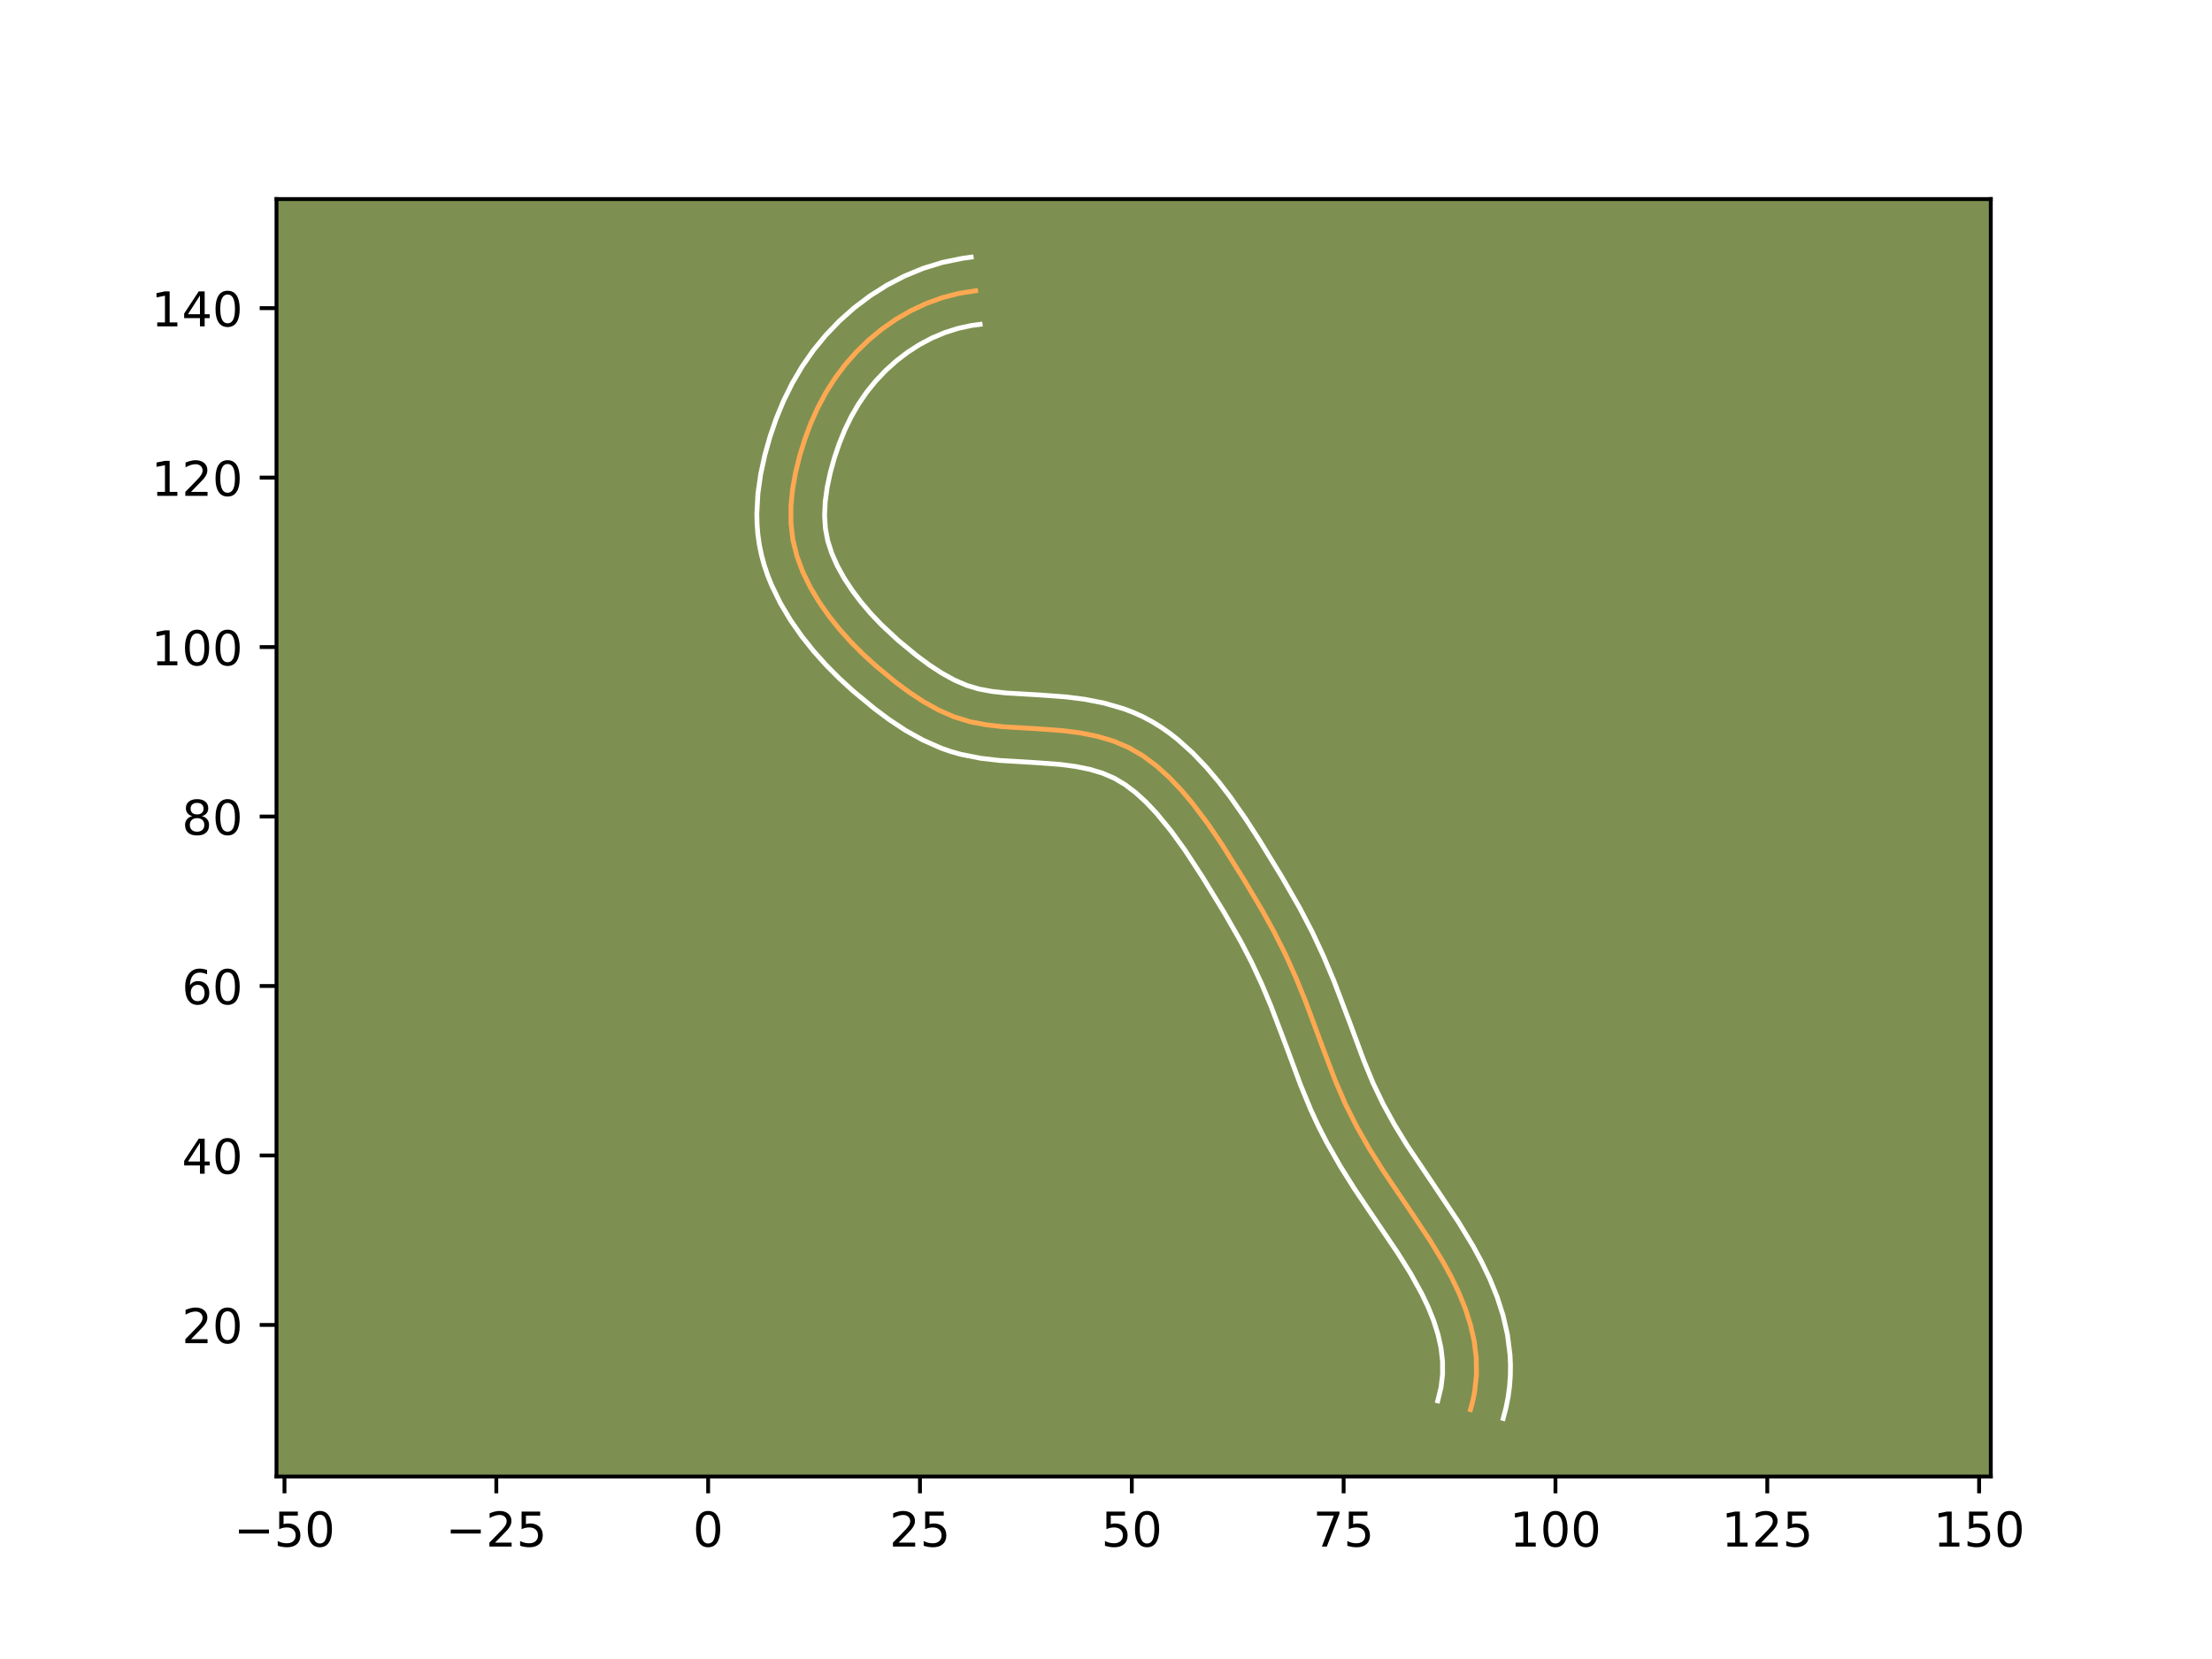 <?xml version="1.0" encoding="utf-8" standalone="no"?>
<!DOCTYPE svg PUBLIC "-//W3C//DTD SVG 1.1//EN"
  "http://www.w3.org/Graphics/SVG/1.1/DTD/svg11.dtd">
<!-- Created with matplotlib (https://matplotlib.org/) -->
<svg height="345.6pt" version="1.1" viewBox="0 0 460.8 345.6" width="460.8pt" xmlns="http://www.w3.org/2000/svg" xmlns:xlink="http://www.w3.org/1999/xlink">
 <defs>
  <style type="text/css">*{stroke-linecap:butt;stroke-linejoin:round;}</style>
 </defs>
 <g id="figure_1">
  <g id="patch_1">
   <path d="M 0 345.6 
L 460.8 345.6 
L 460.8 0 
L 0 0 
z
" style="fill:#ffffff;"/>
  </g>
  <g id="axes_1">
   <g id="patch_2">
    <path d="M 57.6 307.584 
L 414.72 307.584 
L 414.72 41.472 
L 57.6 41.472 
z
" style="fill:#7d9051;"/>
   </g>
   <g id="matplotlib.axis_1">
    <g id="xtick_1">
     <g id="line2d_1">
      <defs>
       <path d="M 0 0 
L 0 3.5 
" id="ma91daafcd3" style="stroke:#000000;stroke-width:0.8;"/>
      </defs>
      <g>
       <use style="stroke:#000000;stroke-width:0.8;" x="59.263" xlink:href="#ma91daafcd3" y="307.584"/>
      </g>
     </g>
     <g id="text_1">
      <!-- −50 -->
      <g transform="translate(48.711 322.182)scale(0.1 -0.1)">
       <defs>
        <path d="M 10.594 35.5 
L 73.188 35.5 
L 73.188 27.203 
L 10.594 27.203 
z
" id="DejaVuSans-8722"/>
        <path d="M 10.797 72.906 
L 49.516 72.906 
L 49.516 64.594 
L 19.828 64.594 
L 19.828 46.734 
Q 21.969 47.469 24.109 47.828 
Q 26.266 48.188 28.422 48.188 
Q 40.625 48.188 47.75 41.5 
Q 54.891 34.812 54.891 23.391 
Q 54.891 11.625 47.562 5.094 
Q 40.234 -1.422 26.906 -1.422 
Q 22.312 -1.422 17.547 -0.641 
Q 12.797 0.141 7.719 1.703 
L 7.719 11.625 
Q 12.109 9.234 16.797 8.062 
Q 21.484 6.891 26.703 6.891 
Q 35.156 6.891 40.078 11.328 
Q 45.016 15.766 45.016 23.391 
Q 45.016 31 40.078 35.438 
Q 35.156 39.891 26.703 39.891 
Q 22.75 39.891 18.812 39.016 
Q 14.891 38.141 10.797 36.281 
z
" id="DejaVuSans-53"/>
        <path d="M 31.781 66.406 
Q 24.172 66.406 20.328 58.906 
Q 16.5 51.422 16.5 36.375 
Q 16.5 21.391 20.328 13.891 
Q 24.172 6.391 31.781 6.391 
Q 39.453 6.391 43.281 13.891 
Q 47.125 21.391 47.125 36.375 
Q 47.125 51.422 43.281 58.906 
Q 39.453 66.406 31.781 66.406 
z
M 31.781 74.219 
Q 44.047 74.219 50.516 64.516 
Q 56.984 54.828 56.984 36.375 
Q 56.984 17.969 50.516 8.266 
Q 44.047 -1.422 31.781 -1.422 
Q 19.531 -1.422 13.062 8.266 
Q 6.594 17.969 6.594 36.375 
Q 6.594 54.828 13.062 64.516 
Q 19.531 74.219 31.781 74.219 
z
" id="DejaVuSans-48"/>
       </defs>
       <use xlink:href="#DejaVuSans-8722"/>
       <use x="83.789" xlink:href="#DejaVuSans-53"/>
       <use x="147.412" xlink:href="#DejaVuSans-48"/>
      </g>
     </g>
    </g>
    <g id="xtick_2">
     <g id="line2d_2">
      <g>
       <use style="stroke:#000000;stroke-width:0.8;" x="103.391" xlink:href="#ma91daafcd3" y="307.584"/>
      </g>
     </g>
     <g id="text_2">
      <!-- −25 -->
      <g transform="translate(92.838 322.182)scale(0.1 -0.1)">
       <defs>
        <path d="M 19.188 8.297 
L 53.609 8.297 
L 53.609 0 
L 7.328 0 
L 7.328 8.297 
Q 12.938 14.109 22.625 23.891 
Q 32.328 33.688 34.812 36.531 
Q 39.547 41.844 41.422 45.531 
Q 43.312 49.219 43.312 52.781 
Q 43.312 58.594 39.234 62.25 
Q 35.156 65.922 28.609 65.922 
Q 23.969 65.922 18.812 64.312 
Q 13.672 62.703 7.812 59.422 
L 7.812 69.391 
Q 13.766 71.781 18.938 73 
Q 24.125 74.219 28.422 74.219 
Q 39.75 74.219 46.484 68.547 
Q 53.219 62.891 53.219 53.422 
Q 53.219 48.922 51.531 44.891 
Q 49.859 40.875 45.406 35.406 
Q 44.188 33.984 37.641 27.219 
Q 31.109 20.453 19.188 8.297 
z
" id="DejaVuSans-50"/>
       </defs>
       <use xlink:href="#DejaVuSans-8722"/>
       <use x="83.789" xlink:href="#DejaVuSans-50"/>
       <use x="147.412" xlink:href="#DejaVuSans-53"/>
      </g>
     </g>
    </g>
    <g id="xtick_3">
     <g id="line2d_3">
      <g>
       <use style="stroke:#000000;stroke-width:0.8;" x="147.519" xlink:href="#ma91daafcd3" y="307.584"/>
      </g>
     </g>
     <g id="text_3">
      <!-- 0 -->
      <g transform="translate(144.337 322.182)scale(0.1 -0.1)">
       <use xlink:href="#DejaVuSans-48"/>
      </g>
     </g>
    </g>
    <g id="xtick_4">
     <g id="line2d_4">
      <g>
       <use style="stroke:#000000;stroke-width:0.8;" x="191.646" xlink:href="#ma91daafcd3" y="307.584"/>
      </g>
     </g>
     <g id="text_4">
      <!-- 25 -->
      <g transform="translate(185.284 322.182)scale(0.1 -0.1)">
       <use xlink:href="#DejaVuSans-50"/>
       <use x="63.623" xlink:href="#DejaVuSans-53"/>
      </g>
     </g>
    </g>
    <g id="xtick_5">
     <g id="line2d_5">
      <g>
       <use style="stroke:#000000;stroke-width:0.8;" x="235.774" xlink:href="#ma91daafcd3" y="307.584"/>
      </g>
     </g>
     <g id="text_5">
      <!-- 50 -->
      <g transform="translate(229.412 322.182)scale(0.1 -0.1)">
       <use xlink:href="#DejaVuSans-53"/>
       <use x="63.623" xlink:href="#DejaVuSans-48"/>
      </g>
     </g>
    </g>
    <g id="xtick_6">
     <g id="line2d_6">
      <g>
       <use style="stroke:#000000;stroke-width:0.8;" x="279.902" xlink:href="#ma91daafcd3" y="307.584"/>
      </g>
     </g>
     <g id="text_6">
      <!-- 75 -->
      <g transform="translate(273.539 322.182)scale(0.1 -0.1)">
       <defs>
        <path d="M 8.203 72.906 
L 55.078 72.906 
L 55.078 68.703 
L 28.609 0 
L 18.312 0 
L 43.219 64.594 
L 8.203 64.594 
z
" id="DejaVuSans-55"/>
       </defs>
       <use xlink:href="#DejaVuSans-55"/>
       <use x="63.623" xlink:href="#DejaVuSans-53"/>
      </g>
     </g>
    </g>
    <g id="xtick_7">
     <g id="line2d_7">
      <g>
       <use style="stroke:#000000;stroke-width:0.8;" x="324.03" xlink:href="#ma91daafcd3" y="307.584"/>
      </g>
     </g>
     <g id="text_7">
      <!-- 100 -->
      <g transform="translate(314.486 322.182)scale(0.1 -0.1)">
       <defs>
        <path d="M 12.406 8.297 
L 28.516 8.297 
L 28.516 63.922 
L 10.984 60.406 
L 10.984 69.391 
L 28.422 72.906 
L 38.281 72.906 
L 38.281 8.297 
L 54.391 8.297 
L 54.391 0 
L 12.406 0 
z
" id="DejaVuSans-49"/>
       </defs>
       <use xlink:href="#DejaVuSans-49"/>
       <use x="63.623" xlink:href="#DejaVuSans-48"/>
       <use x="127.246" xlink:href="#DejaVuSans-48"/>
      </g>
     </g>
    </g>
    <g id="xtick_8">
     <g id="line2d_8">
      <g>
       <use style="stroke:#000000;stroke-width:0.8;" x="368.158" xlink:href="#ma91daafcd3" y="307.584"/>
      </g>
     </g>
     <g id="text_8">
      <!-- 125 -->
      <g transform="translate(358.614 322.182)scale(0.1 -0.1)">
       <use xlink:href="#DejaVuSans-49"/>
       <use x="63.623" xlink:href="#DejaVuSans-50"/>
       <use x="127.246" xlink:href="#DejaVuSans-53"/>
      </g>
     </g>
    </g>
    <g id="xtick_9">
     <g id="line2d_9">
      <g>
       <use style="stroke:#000000;stroke-width:0.8;" x="412.285" xlink:href="#ma91daafcd3" y="307.584"/>
      </g>
     </g>
     <g id="text_9">
      <!-- 150 -->
      <g transform="translate(402.742 322.182)scale(0.1 -0.1)">
       <use xlink:href="#DejaVuSans-49"/>
       <use x="63.623" xlink:href="#DejaVuSans-53"/>
       <use x="127.246" xlink:href="#DejaVuSans-48"/>
      </g>
     </g>
    </g>
   </g>
   <g id="matplotlib.axis_2">
    <g id="ytick_1">
     <g id="line2d_10">
      <defs>
       <path d="M 0 0 
L -3.5 0 
" id="md0758ad53e" style="stroke:#000000;stroke-width:0.8;"/>
      </defs>
      <g>
       <use style="stroke:#000000;stroke-width:0.8;" x="57.6" xlink:href="#md0758ad53e" y="276.006"/>
      </g>
     </g>
     <g id="text_10">
      <!-- 20 -->
      <g transform="translate(37.875 279.805)scale(0.1 -0.1)">
       <use xlink:href="#DejaVuSans-50"/>
       <use x="63.623" xlink:href="#DejaVuSans-48"/>
      </g>
     </g>
    </g>
    <g id="ytick_2">
     <g id="line2d_11">
      <g>
       <use style="stroke:#000000;stroke-width:0.8;" x="57.6" xlink:href="#md0758ad53e" y="240.704"/>
      </g>
     </g>
     <g id="text_11">
      <!-- 40 -->
      <g transform="translate(37.875 244.503)scale(0.1 -0.1)">
       <defs>
        <path d="M 37.797 64.312 
L 12.891 25.391 
L 37.797 25.391 
z
M 35.203 72.906 
L 47.609 72.906 
L 47.609 25.391 
L 58.016 25.391 
L 58.016 17.188 
L 47.609 17.188 
L 47.609 0 
L 37.797 0 
L 37.797 17.188 
L 4.891 17.188 
L 4.891 26.703 
z
" id="DejaVuSans-52"/>
       </defs>
       <use xlink:href="#DejaVuSans-52"/>
       <use x="63.623" xlink:href="#DejaVuSans-48"/>
      </g>
     </g>
    </g>
    <g id="ytick_3">
     <g id="line2d_12">
      <g>
       <use style="stroke:#000000;stroke-width:0.8;" x="57.6" xlink:href="#md0758ad53e" y="205.401"/>
      </g>
     </g>
     <g id="text_12">
      <!-- 60 -->
      <g transform="translate(37.875 209.201)scale(0.1 -0.1)">
       <defs>
        <path d="M 33.016 40.375 
Q 26.375 40.375 22.484 35.828 
Q 18.609 31.297 18.609 23.391 
Q 18.609 15.531 22.484 10.953 
Q 26.375 6.391 33.016 6.391 
Q 39.656 6.391 43.531 10.953 
Q 47.406 15.531 47.406 23.391 
Q 47.406 31.297 43.531 35.828 
Q 39.656 40.375 33.016 40.375 
z
M 52.594 71.297 
L 52.594 62.312 
Q 48.875 64.062 45.094 64.984 
Q 41.312 65.922 37.594 65.922 
Q 27.828 65.922 22.672 59.328 
Q 17.531 52.734 16.797 39.406 
Q 19.672 43.656 24.016 45.922 
Q 28.375 48.188 33.594 48.188 
Q 44.578 48.188 50.953 41.516 
Q 57.328 34.859 57.328 23.391 
Q 57.328 12.156 50.688 5.359 
Q 44.047 -1.422 33.016 -1.422 
Q 20.359 -1.422 13.672 8.266 
Q 6.984 17.969 6.984 36.375 
Q 6.984 53.656 15.188 63.938 
Q 23.391 74.219 37.203 74.219 
Q 40.922 74.219 44.703 73.484 
Q 48.484 72.75 52.594 71.297 
z
" id="DejaVuSans-54"/>
       </defs>
       <use xlink:href="#DejaVuSans-54"/>
       <use x="63.623" xlink:href="#DejaVuSans-48"/>
      </g>
     </g>
    </g>
    <g id="ytick_4">
     <g id="line2d_13">
      <g>
       <use style="stroke:#000000;stroke-width:0.8;" x="57.6" xlink:href="#md0758ad53e" y="170.099"/>
      </g>
     </g>
     <g id="text_13">
      <!-- 80 -->
      <g transform="translate(37.875 173.898)scale(0.1 -0.1)">
       <defs>
        <path d="M 31.781 34.625 
Q 24.75 34.625 20.719 30.859 
Q 16.703 27.094 16.703 20.516 
Q 16.703 13.922 20.719 10.156 
Q 24.75 6.391 31.781 6.391 
Q 38.812 6.391 42.859 10.172 
Q 46.922 13.969 46.922 20.516 
Q 46.922 27.094 42.891 30.859 
Q 38.875 34.625 31.781 34.625 
z
M 21.922 38.812 
Q 15.578 40.375 12.031 44.719 
Q 8.5 49.078 8.5 55.328 
Q 8.5 64.062 14.719 69.141 
Q 20.953 74.219 31.781 74.219 
Q 42.672 74.219 48.875 69.141 
Q 55.078 64.062 55.078 55.328 
Q 55.078 49.078 51.531 44.719 
Q 48 40.375 41.703 38.812 
Q 48.828 37.156 52.797 32.312 
Q 56.781 27.484 56.781 20.516 
Q 56.781 9.906 50.312 4.234 
Q 43.844 -1.422 31.781 -1.422 
Q 19.734 -1.422 13.25 4.234 
Q 6.781 9.906 6.781 20.516 
Q 6.781 27.484 10.781 32.312 
Q 14.797 37.156 21.922 38.812 
z
M 18.312 54.391 
Q 18.312 48.734 21.844 45.562 
Q 25.391 42.391 31.781 42.391 
Q 38.141 42.391 41.719 45.562 
Q 45.312 48.734 45.312 54.391 
Q 45.312 60.062 41.719 63.234 
Q 38.141 66.406 31.781 66.406 
Q 25.391 66.406 21.844 63.234 
Q 18.312 60.062 18.312 54.391 
z
" id="DejaVuSans-56"/>
       </defs>
       <use xlink:href="#DejaVuSans-56"/>
       <use x="63.623" xlink:href="#DejaVuSans-48"/>
      </g>
     </g>
    </g>
    <g id="ytick_5">
     <g id="line2d_14">
      <g>
       <use style="stroke:#000000;stroke-width:0.8;" x="57.6" xlink:href="#md0758ad53e" y="134.797"/>
      </g>
     </g>
     <g id="text_14">
      <!-- 100 -->
      <g transform="translate(31.512 138.596)scale(0.1 -0.1)">
       <use xlink:href="#DejaVuSans-49"/>
       <use x="63.623" xlink:href="#DejaVuSans-48"/>
       <use x="127.246" xlink:href="#DejaVuSans-48"/>
      </g>
     </g>
    </g>
    <g id="ytick_6">
     <g id="line2d_15">
      <g>
       <use style="stroke:#000000;stroke-width:0.8;" x="57.6" xlink:href="#md0758ad53e" y="99.495"/>
      </g>
     </g>
     <g id="text_15">
      <!-- 120 -->
      <g transform="translate(31.512 103.294)scale(0.1 -0.1)">
       <use xlink:href="#DejaVuSans-49"/>
       <use x="63.623" xlink:href="#DejaVuSans-50"/>
       <use x="127.246" xlink:href="#DejaVuSans-48"/>
      </g>
     </g>
    </g>
    <g id="ytick_7">
     <g id="line2d_16">
      <g>
       <use style="stroke:#000000;stroke-width:0.8;" x="57.6" xlink:href="#md0758ad53e" y="64.192"/>
      </g>
     </g>
     <g id="text_16">
      <!-- 140 -->
      <g transform="translate(31.512 67.992)scale(0.1 -0.1)">
       <use xlink:href="#DejaVuSans-49"/>
       <use x="63.623" xlink:href="#DejaVuSans-52"/>
       <use x="127.246" xlink:href="#DejaVuSans-48"/>
      </g>
     </g>
    </g>
   </g>
   <g id="line2d_17">
    <path clip-path="url(#p7ba89f52ce)" d="M 306.324 293.657 
L 306.816 291.823 
L 307.185 290.005 
L 307.574 286.413 
L 307.533 282.881 
L 307.106 279.411 
L 306.338 276.006 
L 305.272 272.666 
L 303.952 269.394 
L 302.419 266.192 
L 300.721 263.059 
L 297.955 258.496 
L 294.042 252.613 
L 288.111 243.854 
L 285.294 239.36 
L 282.663 234.757 
L 280.283 230.028 
L 278.186 225.172 
L 275.678 218.569 
L 271.98 208.628 
L 269.98 203.723 
L 267.811 198.893 
L 265.433 194.163 
L 262.867 189.526 
L 259.259 183.454 
L 254.594 175.989 
L 251.625 171.612 
L 248.416 167.353 
L 246.098 164.604 
L 243.622 161.997 
L 240.976 159.6 
L 238.15 157.486 
L 235.133 155.728 
L 231.924 154.37 
L 228.555 153.376 
L 225.065 152.679 
L 221.5 152.215 
L 216.095 151.814 
L 208.951 151.392 
L 205.455 150.995 
L 202.038 150.337 
L 198.719 149.313 
L 195.512 147.908 
L 192.411 146.187 
L 189.419 144.221 
L 186.535 142.076 
L 182.406 138.666 
L 179.795 136.283 
L 177.307 133.789 
L 174.95 131.166 
L 172.733 128.397 
L 170.673 125.467 
L 168.827 122.388 
L 167.252 119.181 
L 166.012 115.861 
L 165.17 112.447 
L 164.767 108.961 
L 164.767 105.429 
L 165.113 101.879 
L 165.749 98.346 
L 166.621 94.856 
L 167.68 91.439 
L 168.929 88.11 
L 170.382 84.883 
L 172.048 81.773 
L 173.94 78.795 
L 176.067 75.964 
L 178.415 73.3 
L 180.969 70.826 
L 183.714 68.559 
L 186.63 66.526 
L 189.705 64.745 
L 192.919 63.236 
L 196.259 62.023 
L 199.706 61.126 
L 203.245 60.567 
L 203.245 60.567 
" style="fill:none;stroke:#fea952;stroke-linecap:square;"/>
   </g>
   <g id="line2d_18">
    <path clip-path="url(#p7ba89f52ce)" d="M 299.505 291.826 
L 300.192 289.033 
L 300.514 286.294 
L 300.505 283.557 
L 300.184 280.804 
L 299.569 278.013 
L 298.681 275.198 
L 297.541 272.353 
L 296.174 269.486 
L 293.789 265.185 
L 291.102 260.9 
L 286.223 253.695 
L 282.171 247.671 
L 279.221 242.961 
L 276.418 238.052 
L 274.675 234.665 
L 273.07 231.215 
L 270.945 226.06 
L 267.84 217.678 
L 264.793 209.652 
L 262.835 204.993 
L 260.735 200.476 
L 258.421 196.031 
L 255.026 190.106 
L 250.515 182.725 
L 246.854 177.108 
L 243.968 173.12 
L 240.899 169.381 
L 238.774 167.13 
L 236.602 165.143 
L 234.406 163.472 
L 232.184 162.142 
L 229.756 161.089 
L 227.038 160.272 
L 224.058 159.667 
L 220.858 159.246 
L 215.735 158.866 
L 208.259 158.419 
L 204.282 157.958 
L 200.162 157.144 
L 198.082 156.557 
L 196.056 155.852 
L 192.214 154.151 
L 188.63 152.15 
L 185.272 149.935 
L 182.141 147.603 
L 177.703 143.932 
L 174.86 141.332 
L 172.12 138.579 
L 169.508 135.665 
L 167.024 132.551 
L 164.69 129.215 
L 162.563 125.646 
L 160.709 121.832 
L 159.906 119.824 
L 159.213 117.764 
L 158.632 115.64 
L 158.185 113.477 
L 157.878 111.301 
L 157.709 109.152 
L 157.662 107.007 
L 157.89 102.812 
L 158.473 98.73 
L 159.335 94.78 
L 160.413 90.952 
L 161.709 87.178 
L 163.241 83.478 
L 165.026 79.864 
L 167.08 76.366 
L 169.415 73.009 
L 172.01 69.84 
L 174.854 66.874 
L 177.93 64.136 
L 181.233 61.639 
L 184.739 59.421 
L 188.439 57.497 
L 192.317 55.902 
L 196.355 54.661 
L 200.535 53.805 
L 202.314 53.568 
L 202.314 53.568 
" style="fill:none;stroke:#ffffff;stroke-linecap:square;"/>
   </g>
   <g id="line2d_19">
    <path clip-path="url(#p7ba89f52ce)" d="M 313.143 295.488 
L 313.736 293.227 
L 314.179 290.977 
L 314.476 288.743 
L 314.633 286.532 
L 314.658 284.356 
L 314.561 282.204 
L 314.028 278.018 
L 313.107 273.999 
L 311.863 270.135 
L 310.362 266.435 
L 308.664 262.898 
L 306.819 259.499 
L 303.883 254.659 
L 299.866 248.622 
L 293.136 238.614 
L 290.521 234.334 
L 288.143 230.018 
L 286.039 225.629 
L 284.129 221.001 
L 281.098 212.817 
L 277.868 204.321 
L 275.72 199.215 
L 273.351 194.133 
L 270.772 189.185 
L 267.139 182.849 
L 262.457 175.188 
L 259.473 170.56 
L 256.231 165.935 
L 253.87 162.87 
L 251.297 159.827 
L 248.469 156.864 
L 245.35 154.058 
L 243.67 152.744 
L 241.894 151.5 
L 240.027 150.348 
L 238.083 149.313 
L 236.101 148.416 
L 234.093 147.651 
L 230.072 146.481 
L 226.072 145.691 
L 222.141 145.184 
L 216.455 144.763 
L 209.644 144.366 
L 206.627 144.033 
L 203.914 143.53 
L 201.382 142.774 
L 198.81 141.665 
L 196.191 140.224 
L 193.566 138.507 
L 190.928 136.549 
L 187.109 133.4 
L 183.594 130.126 
L 181.428 127.849 
L 179.403 125.476 
L 177.522 122.985 
L 175.844 120.432 
L 174.409 117.836 
L 173.264 115.244 
L 172.441 112.689 
L 171.95 110.123 
L 171.777 107.388 
L 171.91 104.498 
L 172.322 101.488 
L 172.981 98.409 
L 173.841 95.321 
L 174.851 92.345 
L 176.019 89.487 
L 177.348 86.76 
L 178.849 84.169 
L 180.535 81.711 
L 182.42 79.38 
L 184.483 77.203 
L 186.709 75.196 
L 189.069 73.386 
L 191.56 71.785 
L 194.152 70.411 
L 196.833 69.281 
L 199.583 68.408 
L 202.396 67.802 
L 204.175 67.566 
L 204.175 67.566 
" style="fill:none;stroke:#ffffff;stroke-linecap:square;"/>
   </g>
   <g id="patch_3">
    <path d="M 57.6 307.584 
L 57.6 41.472 
" style="fill:none;stroke:#000000;stroke-linecap:square;stroke-linejoin:miter;stroke-width:0.8;"/>
   </g>
   <g id="patch_4">
    <path d="M 414.72 307.584 
L 414.72 41.472 
" style="fill:none;stroke:#000000;stroke-linecap:square;stroke-linejoin:miter;stroke-width:0.8;"/>
   </g>
   <g id="patch_5">
    <path d="M 57.6 307.584 
L 414.72 307.584 
" style="fill:none;stroke:#000000;stroke-linecap:square;stroke-linejoin:miter;stroke-width:0.8;"/>
   </g>
   <g id="patch_6">
    <path d="M 57.6 41.472 
L 414.72 41.472 
" style="fill:none;stroke:#000000;stroke-linecap:square;stroke-linejoin:miter;stroke-width:0.8;"/>
   </g>
  </g>
 </g>
 <defs>
  <clipPath id="p7ba89f52ce">
   <rect height="266.112" width="357.12" x="57.6" y="41.472"/>
  </clipPath>
 </defs>
</svg>
